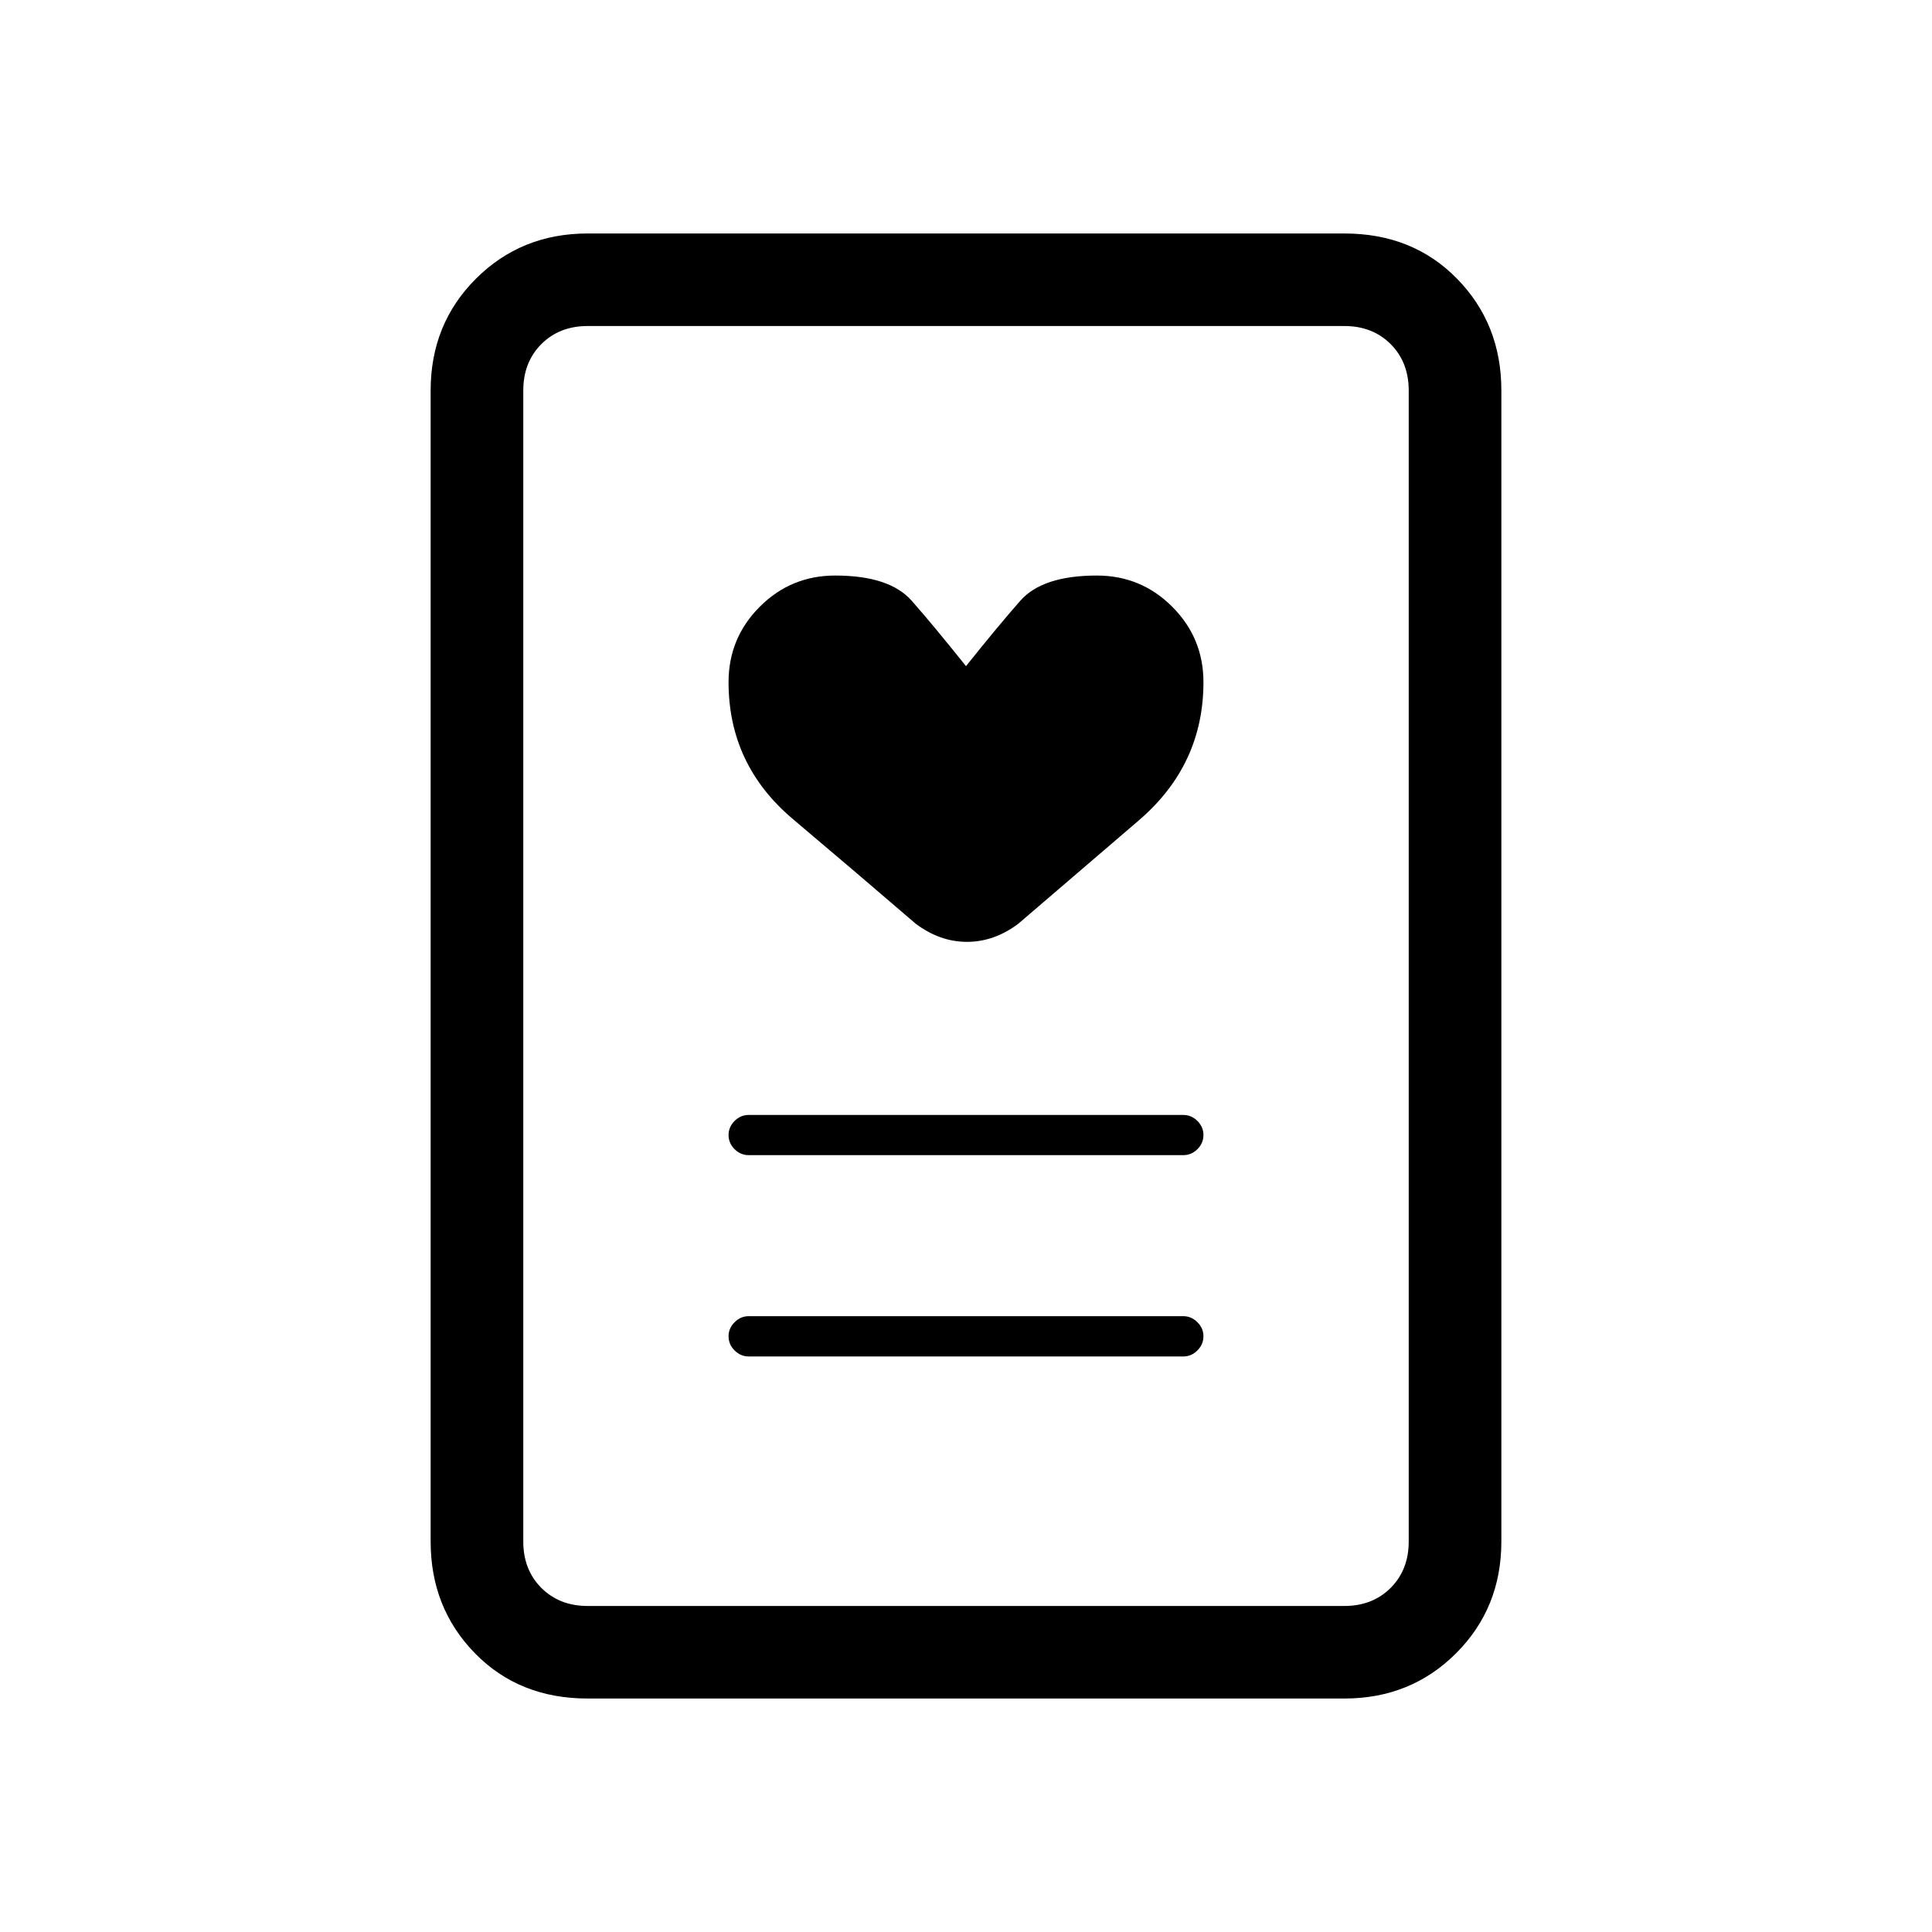 <svg xmlns="http://www.w3.org/2000/svg" height="20" width="20"><path d="M7.75 14.042h4.5q.083 0 .146-.063.062-.062.062-.146 0-.083-.062-.145-.063-.063-.146-.063h-4.5q-.083 0-.146.063-.062.062-.062.145 0 .084.062.146.063.063.146.063Zm0-2.084h4.5q.083 0 .146-.062.062-.063.062-.146 0-.083-.062-.146-.063-.062-.146-.062h-4.5q-.083 0-.146.062-.062.063-.062.146 0 .083.062.146.063.062.146.062ZM10 6.896q-.333-.417-.562-.677-.23-.261-.792-.261-.458 0-.781.323t-.323.781q0 .855.666 1.417.667.563 1.271 1.083.25.188.531.188.282 0 .532-.188l1.25-1.072q.666-.573.666-1.428 0-.458-.323-.781t-.781-.323q-.562 0-.792.261-.229.26-.562.677Zm3.917 10.687H6.083q-.708 0-1.166-.468-.459-.469-.459-1.157V4.042q0-.688.469-1.157.469-.468 1.156-.468h7.834q.708 0 1.166.468.459.469.459 1.157v11.916q0 .688-.469 1.157-.469.468-1.156.468Zm-7.834-.958h7.834q.291 0 .479-.187.187-.188.187-.48V4.042q0-.292-.187-.48-.188-.187-.479-.187H6.083q-.291 0-.479.187-.187.188-.187.48v11.916q0 .292.187.48.188.187.479.187Zm-.666 0V3.375v13.25Z"/></svg>